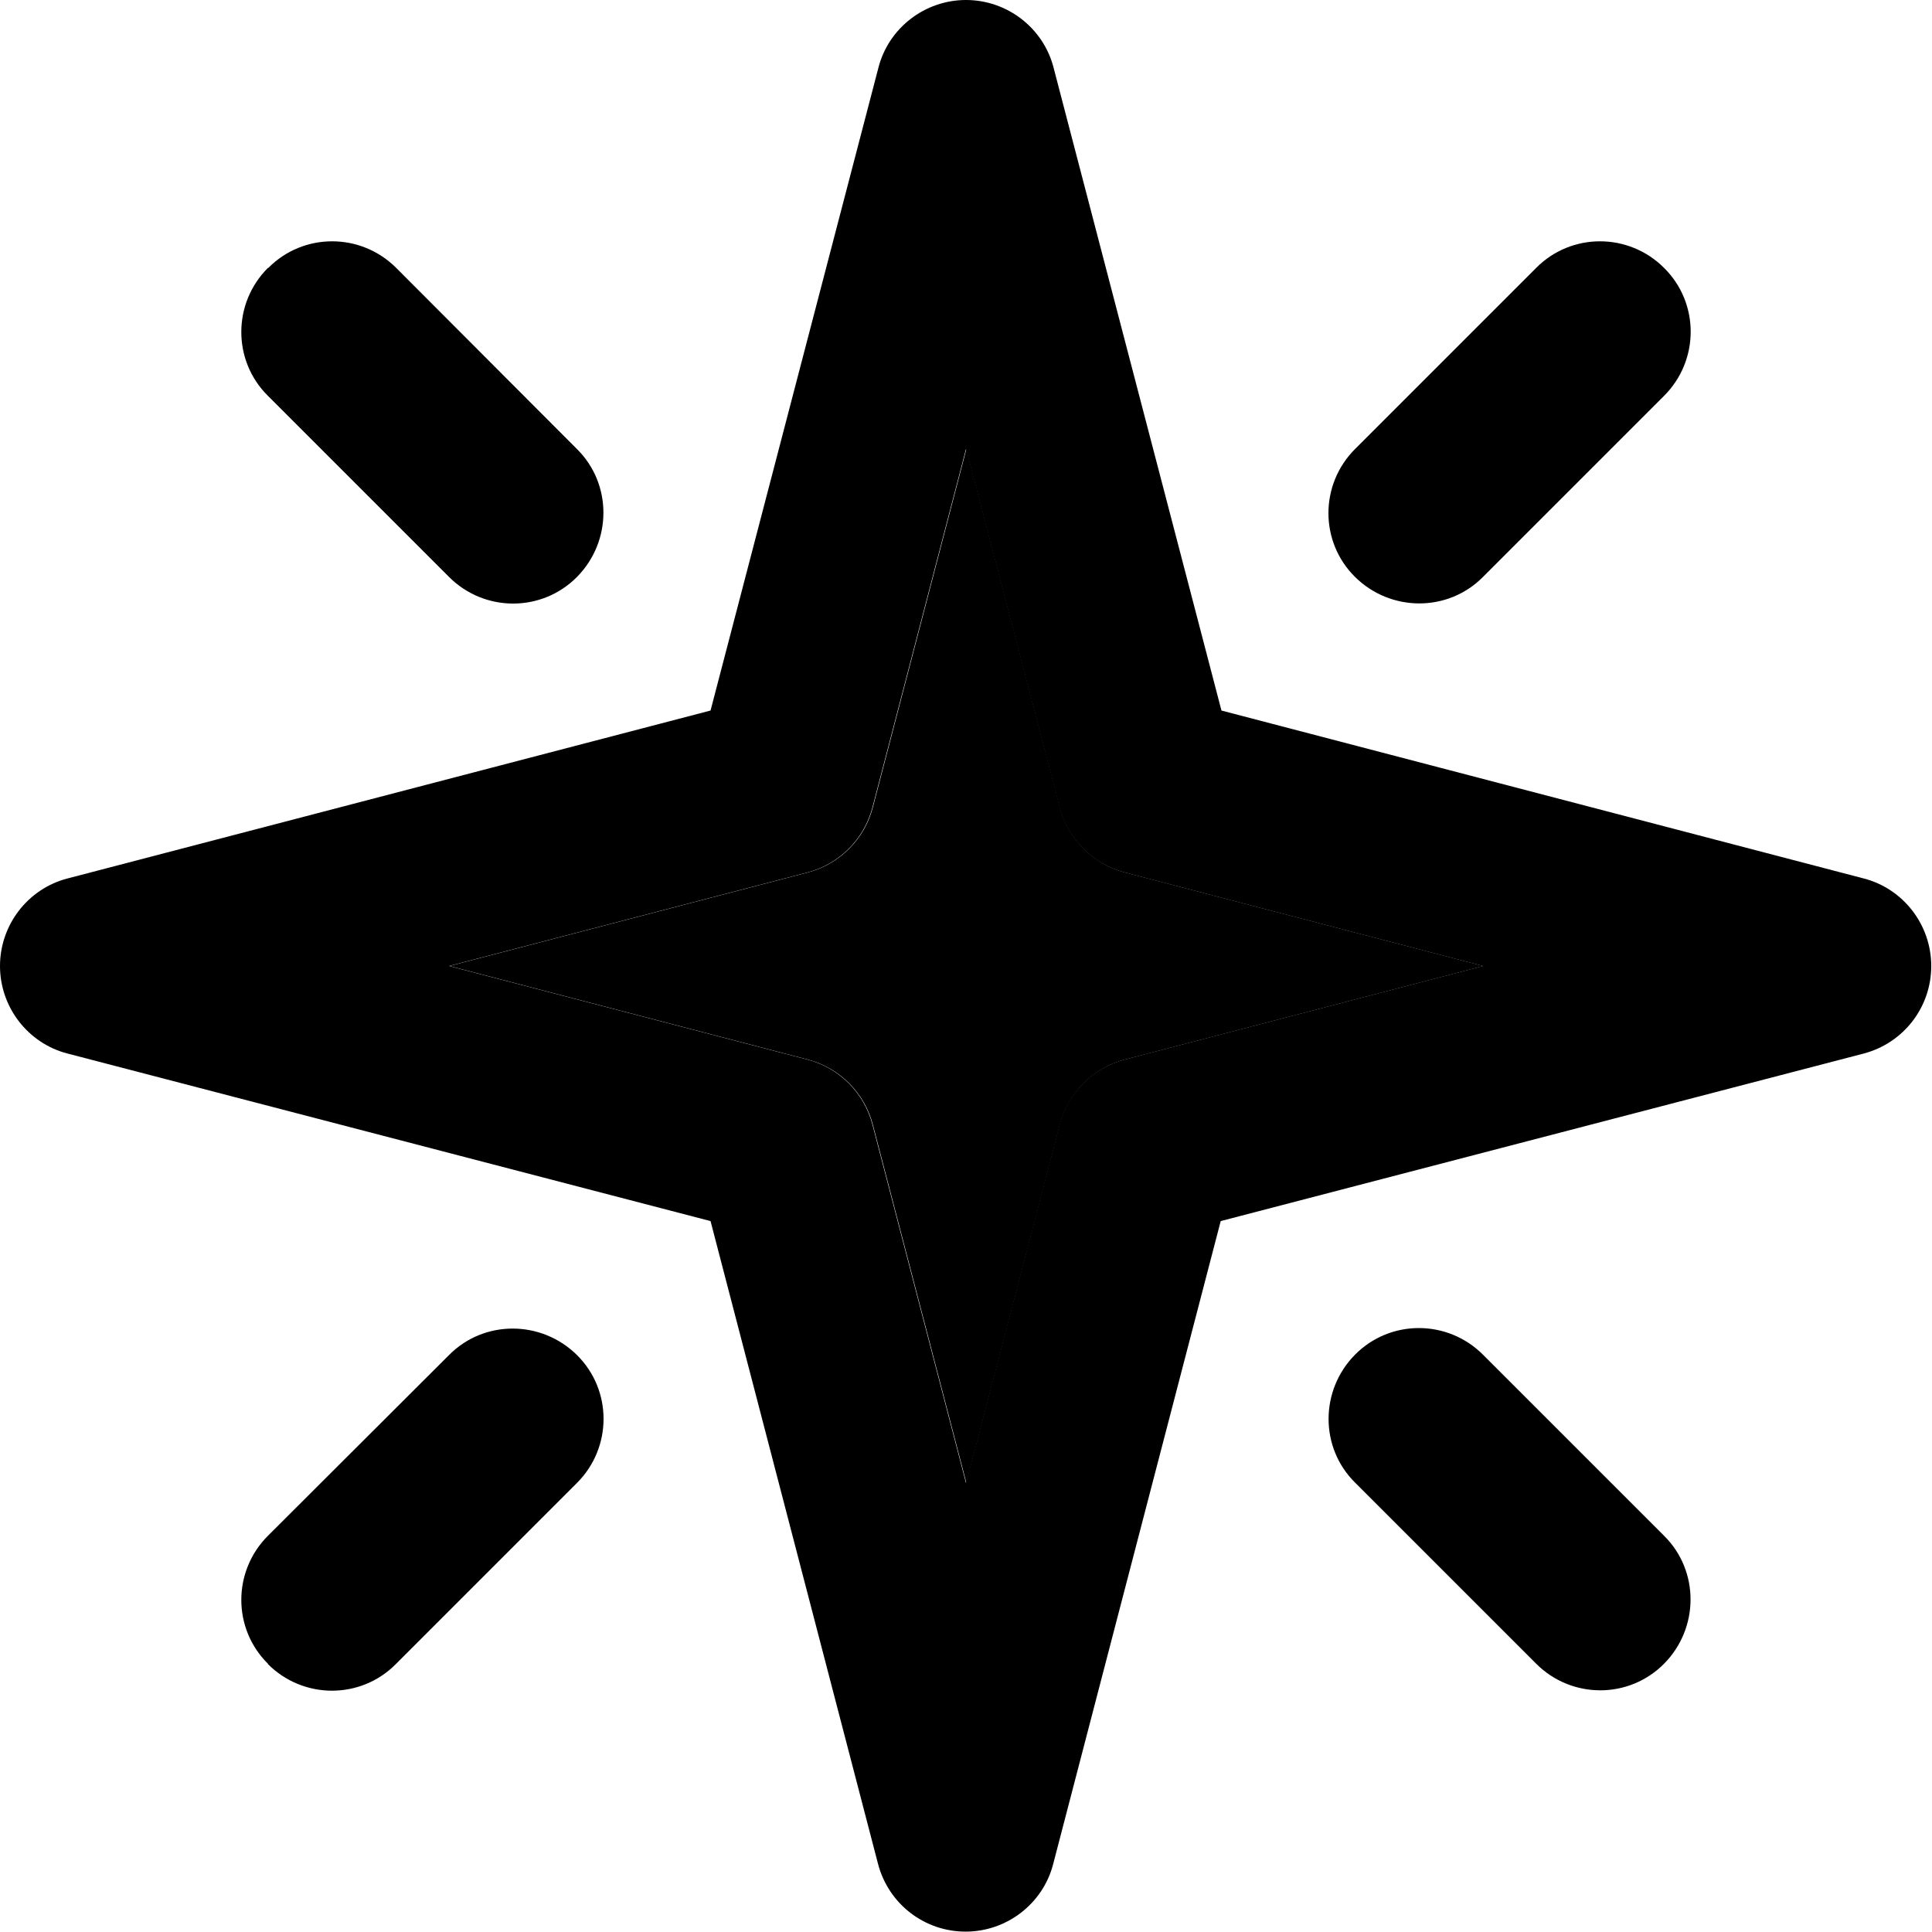 <svg xmlns="http://www.w3.org/2000/svg" width="24" height="24" viewBox="0 0 512 512">
    <path class="pr-icon-duotone-secondary" d="M119.1 256l95 24.8c8.4 2.2 15 8.8 17.2 17.2l24.8 95 24.8-95c2.2-8.4 8.8-15 17.2-17.2l95-24.8-95-24.8c-8.4-2.2-15-8.8-17.2-17.2l-24.8-95-24.8 95c-2.2 8.4-8.8 15-17.2 17.2l-95 24.8z"/>
    <path class="pr-icon-duotone-primary" d="M279.2 17.9C276.5 7.4 266.9 0 256 0s-20.5 7.4-23.2 17.9L188.3 188.3 17.9 232.8C7.4 235.5 0 245.1 0 256s7.4 20.5 17.9 23.2l170.4 44.4 44.4 170.4c2.8 10.6 12.3 17.9 23.2 17.9s20.5-7.4 23.2-17.9l44.4-170.4 170.4-44.4c10.6-2.8 17.9-12.3 17.9-23.2s-7.4-20.5-17.9-23.2L323.7 188.3 279.2 17.9zm-48 196.1l24.8-95 24.8 95c2.2 8.4 8.8 15 17.2 17.2l95 24.8-95 24.8c-8.4 2.2-15 8.8-17.2 17.2l-24.8 95-24.8-95c-2.2-8.4-8.8-15-17.2-17.2l-95-24.8 95-24.8c8.4-2.2 15-8.8 17.2-17.2zM71 71c-9.4 9.4-9.4 24.6 0 33.9l48 48c9.4 9.4 24.6 9.4 33.9 0s9.4-24.6 0-33.9L105 71c-9.4-9.4-24.6-9.4-33.9 0zM441 71c-9.4-9.4-24.6-9.4-33.9 0l-48 48c-9.4 9.4-9.4 24.6 0 33.9s24.6 9.4 33.9 0l48-48c9.4-9.4 9.4-24.6 0-33.9zm0 336l-48-48c-9.4-9.4-24.6-9.4-33.9 0s-9.4 24.6 0 33.9l48 48c9.4 9.4 24.6 9.4 33.9 0s9.4-24.6 0-33.9zM71 441c9.4 9.4 24.6 9.4 33.9 0l48-48c9.4-9.4 9.4-24.6 0-33.9s-24.6-9.4-33.9 0L71 407c-9.4 9.4-9.4 24.6 0 33.9z"/>
</svg>